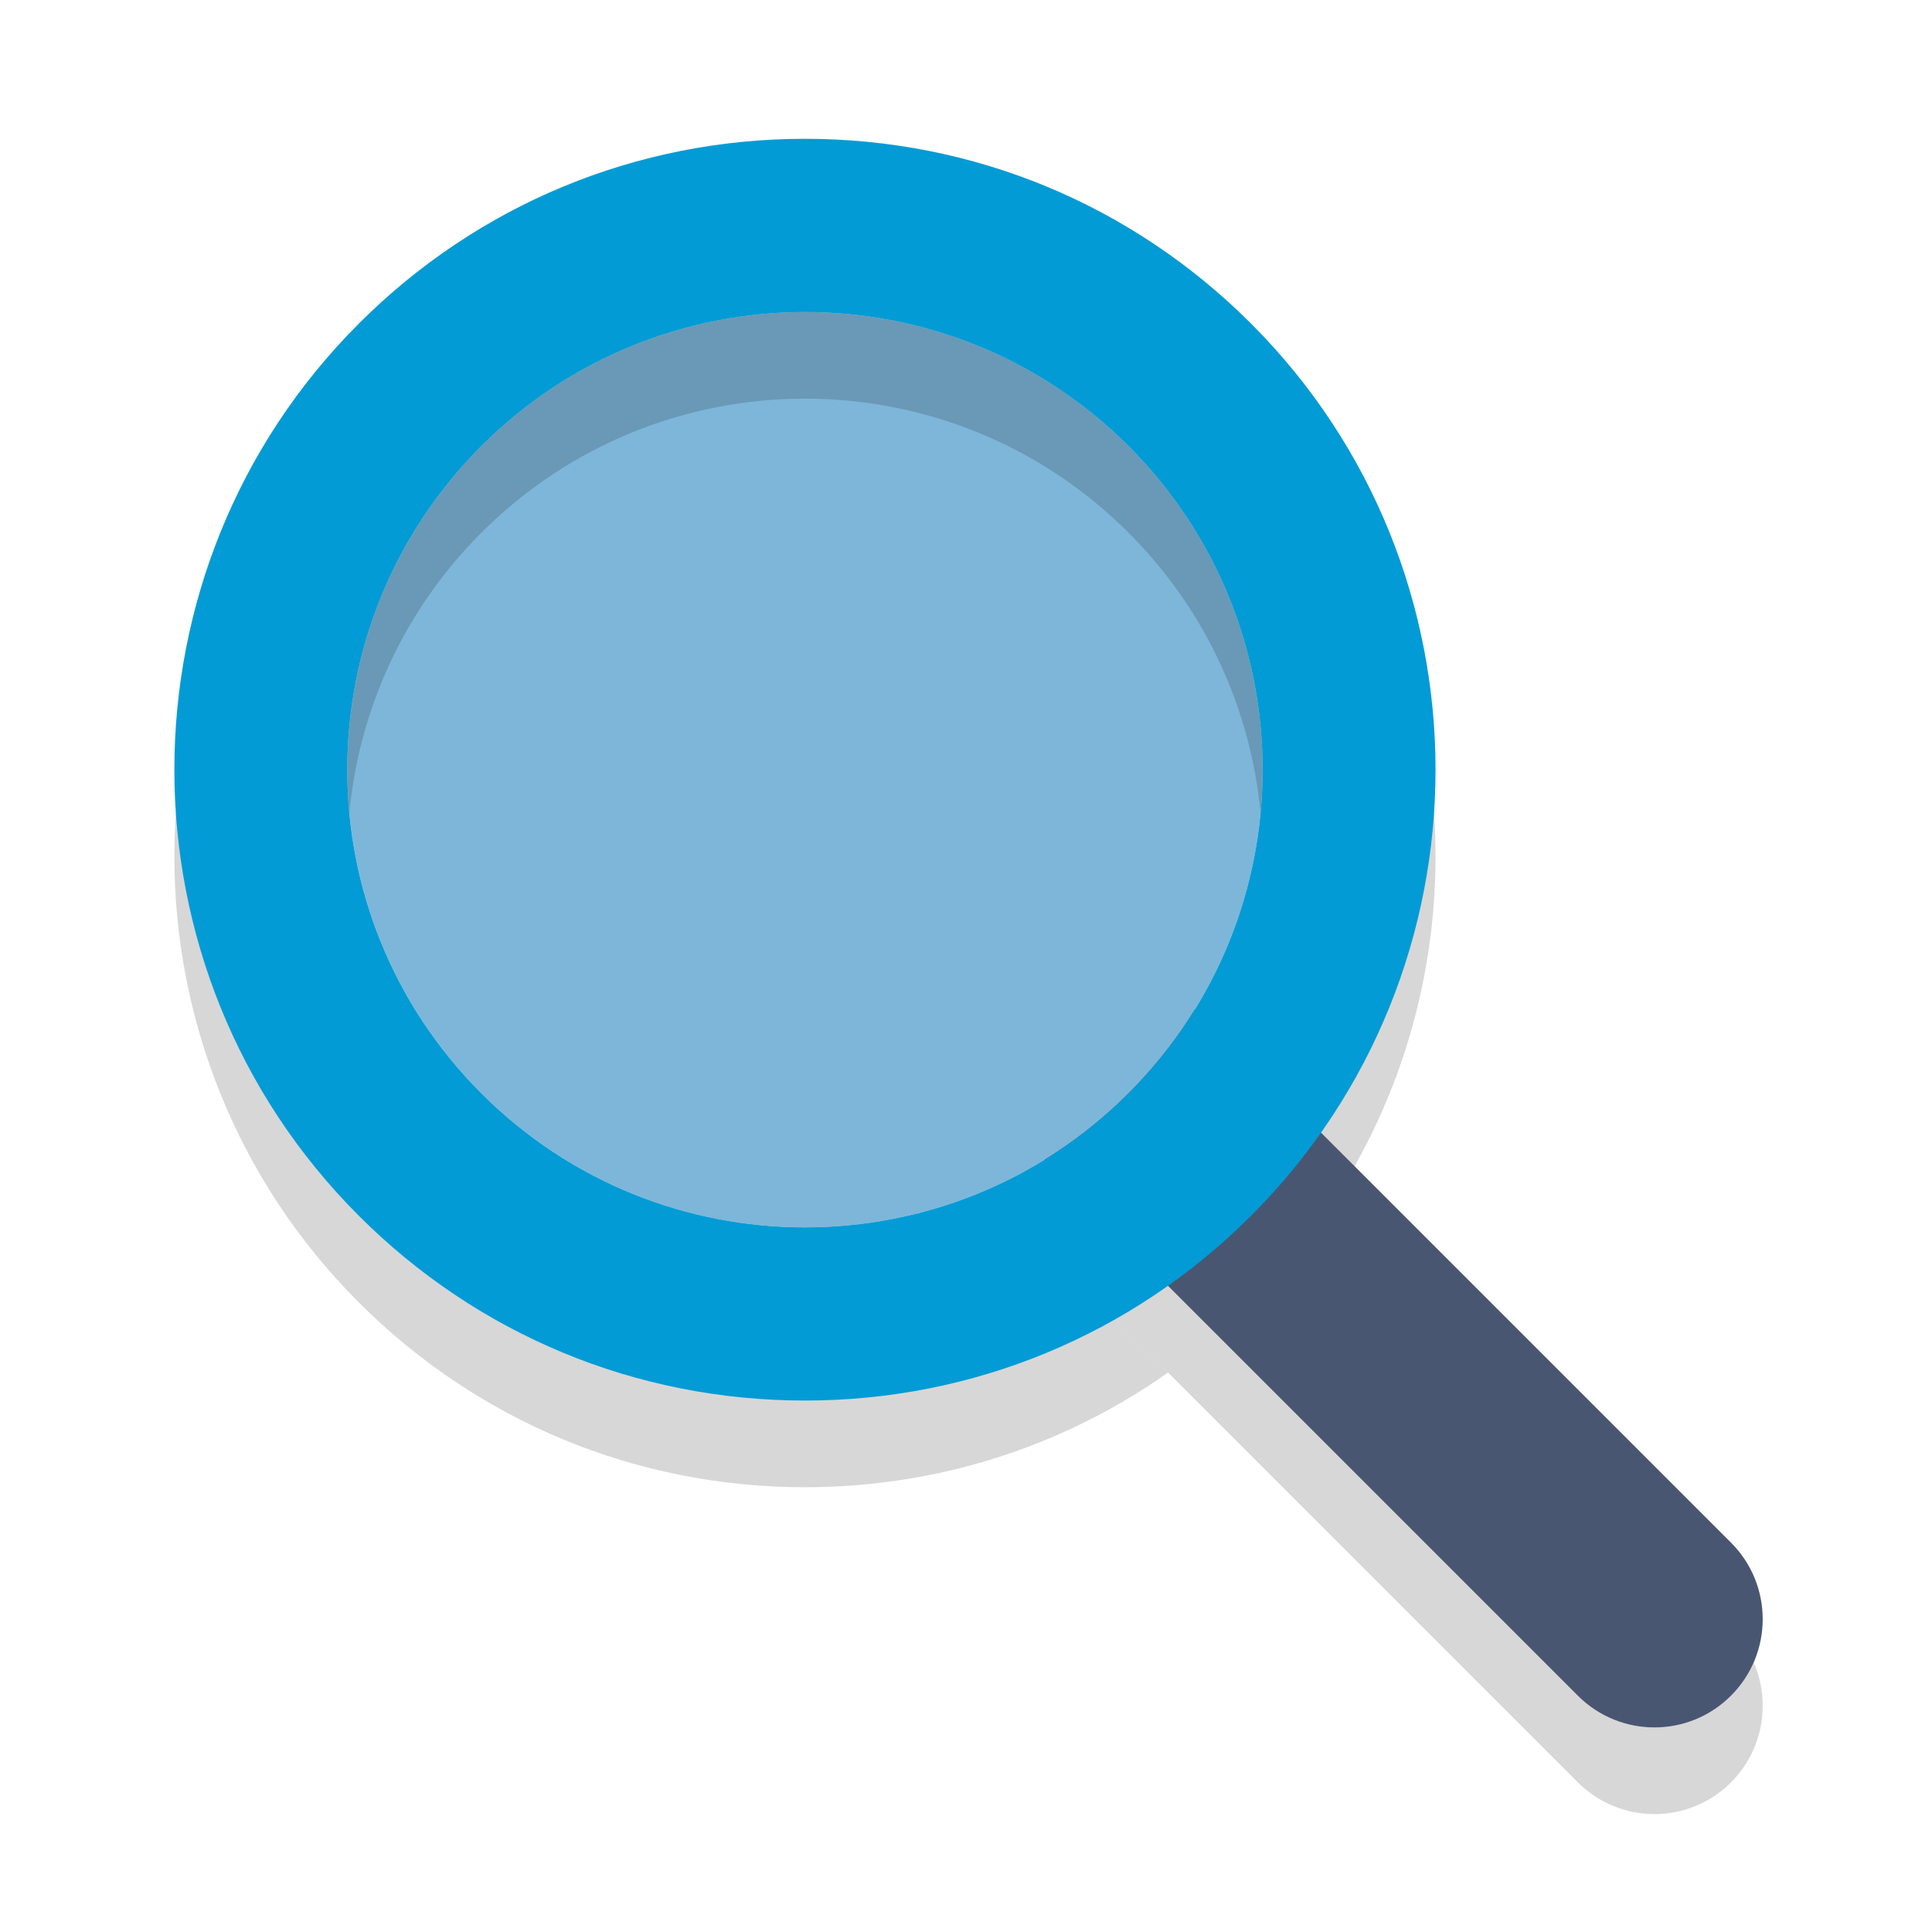 <?xml version="1.0" encoding="UTF-8" standalone="no"?>
<!-- Created with Inkscape (http://www.inkscape.org/) -->

<svg
   xmlns:dc="http://purl.org/dc/elements/1.1/"
   xmlns:cc="http://creativecommons.org/ns#"
   xmlns:rdf="http://www.w3.org/1999/02/22-rdf-syntax-ns#"
   xmlns:svg="http://www.w3.org/2000/svg"
   xmlns="http://www.w3.org/2000/svg"
   xmlns:sodipodi="http://sodipodi.sourceforge.net/DTD/sodipodi-0.dtd"
   xmlns:inkscape="http://www.inkscape.org/namespaces/inkscape"
   id="svg4925"
   version="1.1"
   inkscape:version="0.92.4 (5da689c313, 2019-01-14)"
   xml:space="preserve"
   width="80"
   height="80"
   viewBox="0 0 80 80"
   sodipodi:docname="search.svg"
   inkscape:export-filename="C:\Users\ProBook\Documents\GitHub\RetroShare\retroshare-gui\src\gui\icons\png\search.png"
   inkscape:export-xdpi="153.60001"
   inkscape:export-ydpi="153.60001"><defs
     id="defs4929" /><sodipodi:namedview
     pagecolor="#ffffff"
     bordercolor="#666666"
     borderopacity="1"
     objecttolerance="10"
     gridtolerance="10"
     guidetolerance="10"
     inkscape:pageopacity="0"
     inkscape:pageshadow="2"
     inkscape:window-width="1366"
     inkscape:window-height="705"
     id="namedview4927"
     showgrid="false"
     inkscape:zoom="5.9"
     inkscape:cx="29.491525"
     inkscape:cy="41.249684"
     inkscape:window-x="-8"
     inkscape:window-y="-8"
     inkscape:window-maximized="1"
     inkscape:current-layer="g4933" /><g
     id="g4933"
     inkscape:groupmode="layer"
     inkscape:label="ink_ext_XXXXXX"
     transform="matrix(1.25,0,0,-1.25,0,80)"><path
       inkscape:connector-curvature="0"
       id="path4939"
       style="fill:#000000;fill-opacity:0.157;fill-rule:nonzero;stroke:none;stroke-width:1.435"
       d="m 54.805,3.907 c -0.917,0 -1.836,0.35 -2.536,1.051 L 38.692,18.535 c 0.554,0.392 1.091,0.811 1.609,1.259 L 52.269,7.827 c 0.7,-0.701 1.618,-1.051 2.536,-1.051 0.917,0 1.836,0.35 2.536,1.051 0.327,0.327 0.578,0.702 0.752,1.101 0.573,-1.312 0.322,-2.897 -0.752,-3.971 -0.7,-0.701 -1.618,-1.051 -2.536,-1.051 M 34.607,22.716 c -0.508,0.759 -0.697,1.669 -0.563,2.539 0.189,0.105 0.378,0.216 0.563,0.33 0.128,-0.191 0.277,-0.373 0.446,-0.542 l 1.175,-1.175 c -0.52,-0.424 -1.062,-0.808 -1.621,-1.152" /><path
       inkscape:connector-curvature="0"
       id="path4941"
       style="fill:#495672;fill-opacity:1;fill-rule:nonzero;stroke:none;stroke-width:1.435"
       d="m 54.805,6.776 c -0.917,0 -1.836,0.35 -2.536,1.051 L 35.053,25.043 c -1.401,1.401 -1.401,3.671 0,5.072 1.399,1.401 3.672,1.401 5.072,0 L 57.341,12.899 c 1.401,-1.401 1.401,-3.671 0,-5.072 -0.7,-0.701 -1.618,-1.051 -2.536,-1.051" /><path
       inkscape:connector-curvature="0"
       id="path4943"
       style="fill:#7db6d8;fill-opacity:1;fill-rule:nonzero;stroke:none;stroke-width:1.435"
       d="m 37.385,49.222 c 5.921,-5.92 5.921,-15.519 0,-21.439 -5.92,-5.921 -15.519,-5.921 -21.439,0 -5.921,5.92 -5.921,15.519 0,21.439 5.92,5.921 15.519,5.921 21.439,0" /><path
       inkscape:connector-curvature="0"
       id="path4945"
       style="fill:#000000;fill-opacity:0.157;fill-rule:nonzero;stroke:none;stroke-width:1.435"
       d="m 26.665,14.734 c -5.582,0 -10.831,2.174 -14.778,6.121 -8.148,8.148 -8.148,21.407 0,29.555 3.947,3.947 9.195,6.121 14.778,6.121 5.582,0 10.831,-2.175 14.778,-6.121 6.773,-6.773 7.917,-17.078 3.429,-25.043 l -4.275,4.275 c 1.012,2.354 1.398,4.913 1.161,7.424 0.41,4.343 -1.047,8.829 -4.373,12.154 -2.96,2.96 -6.84,4.441 -10.72,4.441 -3.88,0 -7.76,-1.481 -10.72,-4.441 -3.326,-3.325 -4.783,-7.812 -4.373,-12.154 -0.41,-4.343 1.047,-8.829 4.373,-12.154 2.96,-2.961 6.84,-4.441 10.72,-4.441 2.757,0 5.515,0.748 7.942,2.243 0.128,-0.191 0.277,-0.373 0.446,-0.542 l 3.639,-3.639 C 35.196,16.065 31.033,14.734 26.665,14.734" /><path
       inkscape:connector-curvature="0"
       id="path4947"
       style="fill:#000000;fill-opacity:0.157;fill-rule:nonzero;stroke:none;stroke-width:1.435"
       d="m 38.692,18.535 -3.639,3.639 c -0.169,0.169 -0.318,0.351 -0.446,0.542 0.559,0.345 1.101,0.729 1.621,1.152 l 4.073,-4.074 c -0.518,-0.448 -1.055,-0.868 -1.609,-1.259" /><path
       inkscape:connector-curvature="0"
       id="path4951"
       style="fill:#000000;fill-opacity:0.157;fill-rule:nonzero;stroke:none;stroke-width:1.435"
       d="m 11.572,37.068 c -0.41,4.343 1.047,8.829 4.373,12.154 2.96,2.96 6.84,4.441 10.72,4.441 3.88,0 7.76,-1.481 10.72,-4.441 3.326,-3.325 4.783,-7.812 4.373,-12.154 -0.321,3.389 -1.778,6.69 -4.373,9.285 -2.96,2.96 -6.84,4.441 -10.72,4.441 -3.88,0 -7.76,-1.481 -10.72,-4.441 -2.595,-2.595 -4.052,-5.896 -4.373,-9.285" /><path
       inkscape:connector-curvature="0"
       id="path4953"
       style="fill:#039bd5;fill-opacity:1;fill-rule:nonzero;stroke:none;stroke-width:1.435"
       d="m 26.665,59.402 c -5.582,0 -10.831,-2.175 -14.778,-6.121 -8.148,-8.148 -8.148,-21.407 0,-29.555 3.947,-3.948 9.195,-6.121 14.778,-6.121 5.582,0 10.831,2.174 14.778,6.121 8.148,8.148 8.148,21.407 0,29.555 -3.947,3.947 -9.195,6.121 -14.778,6.121 z m 0,-5.739 c 3.88,0 7.76,-1.481 10.72,-4.441 5.921,-5.92 5.921,-15.519 0,-21.439 -2.96,-2.961 -6.84,-4.441 -10.72,-4.441 -3.88,0 -7.76,1.48 -10.72,4.441 -5.921,5.92 -5.921,15.519 0,21.439 2.96,2.96 6.84,4.441 10.72,4.441" /></g></svg>